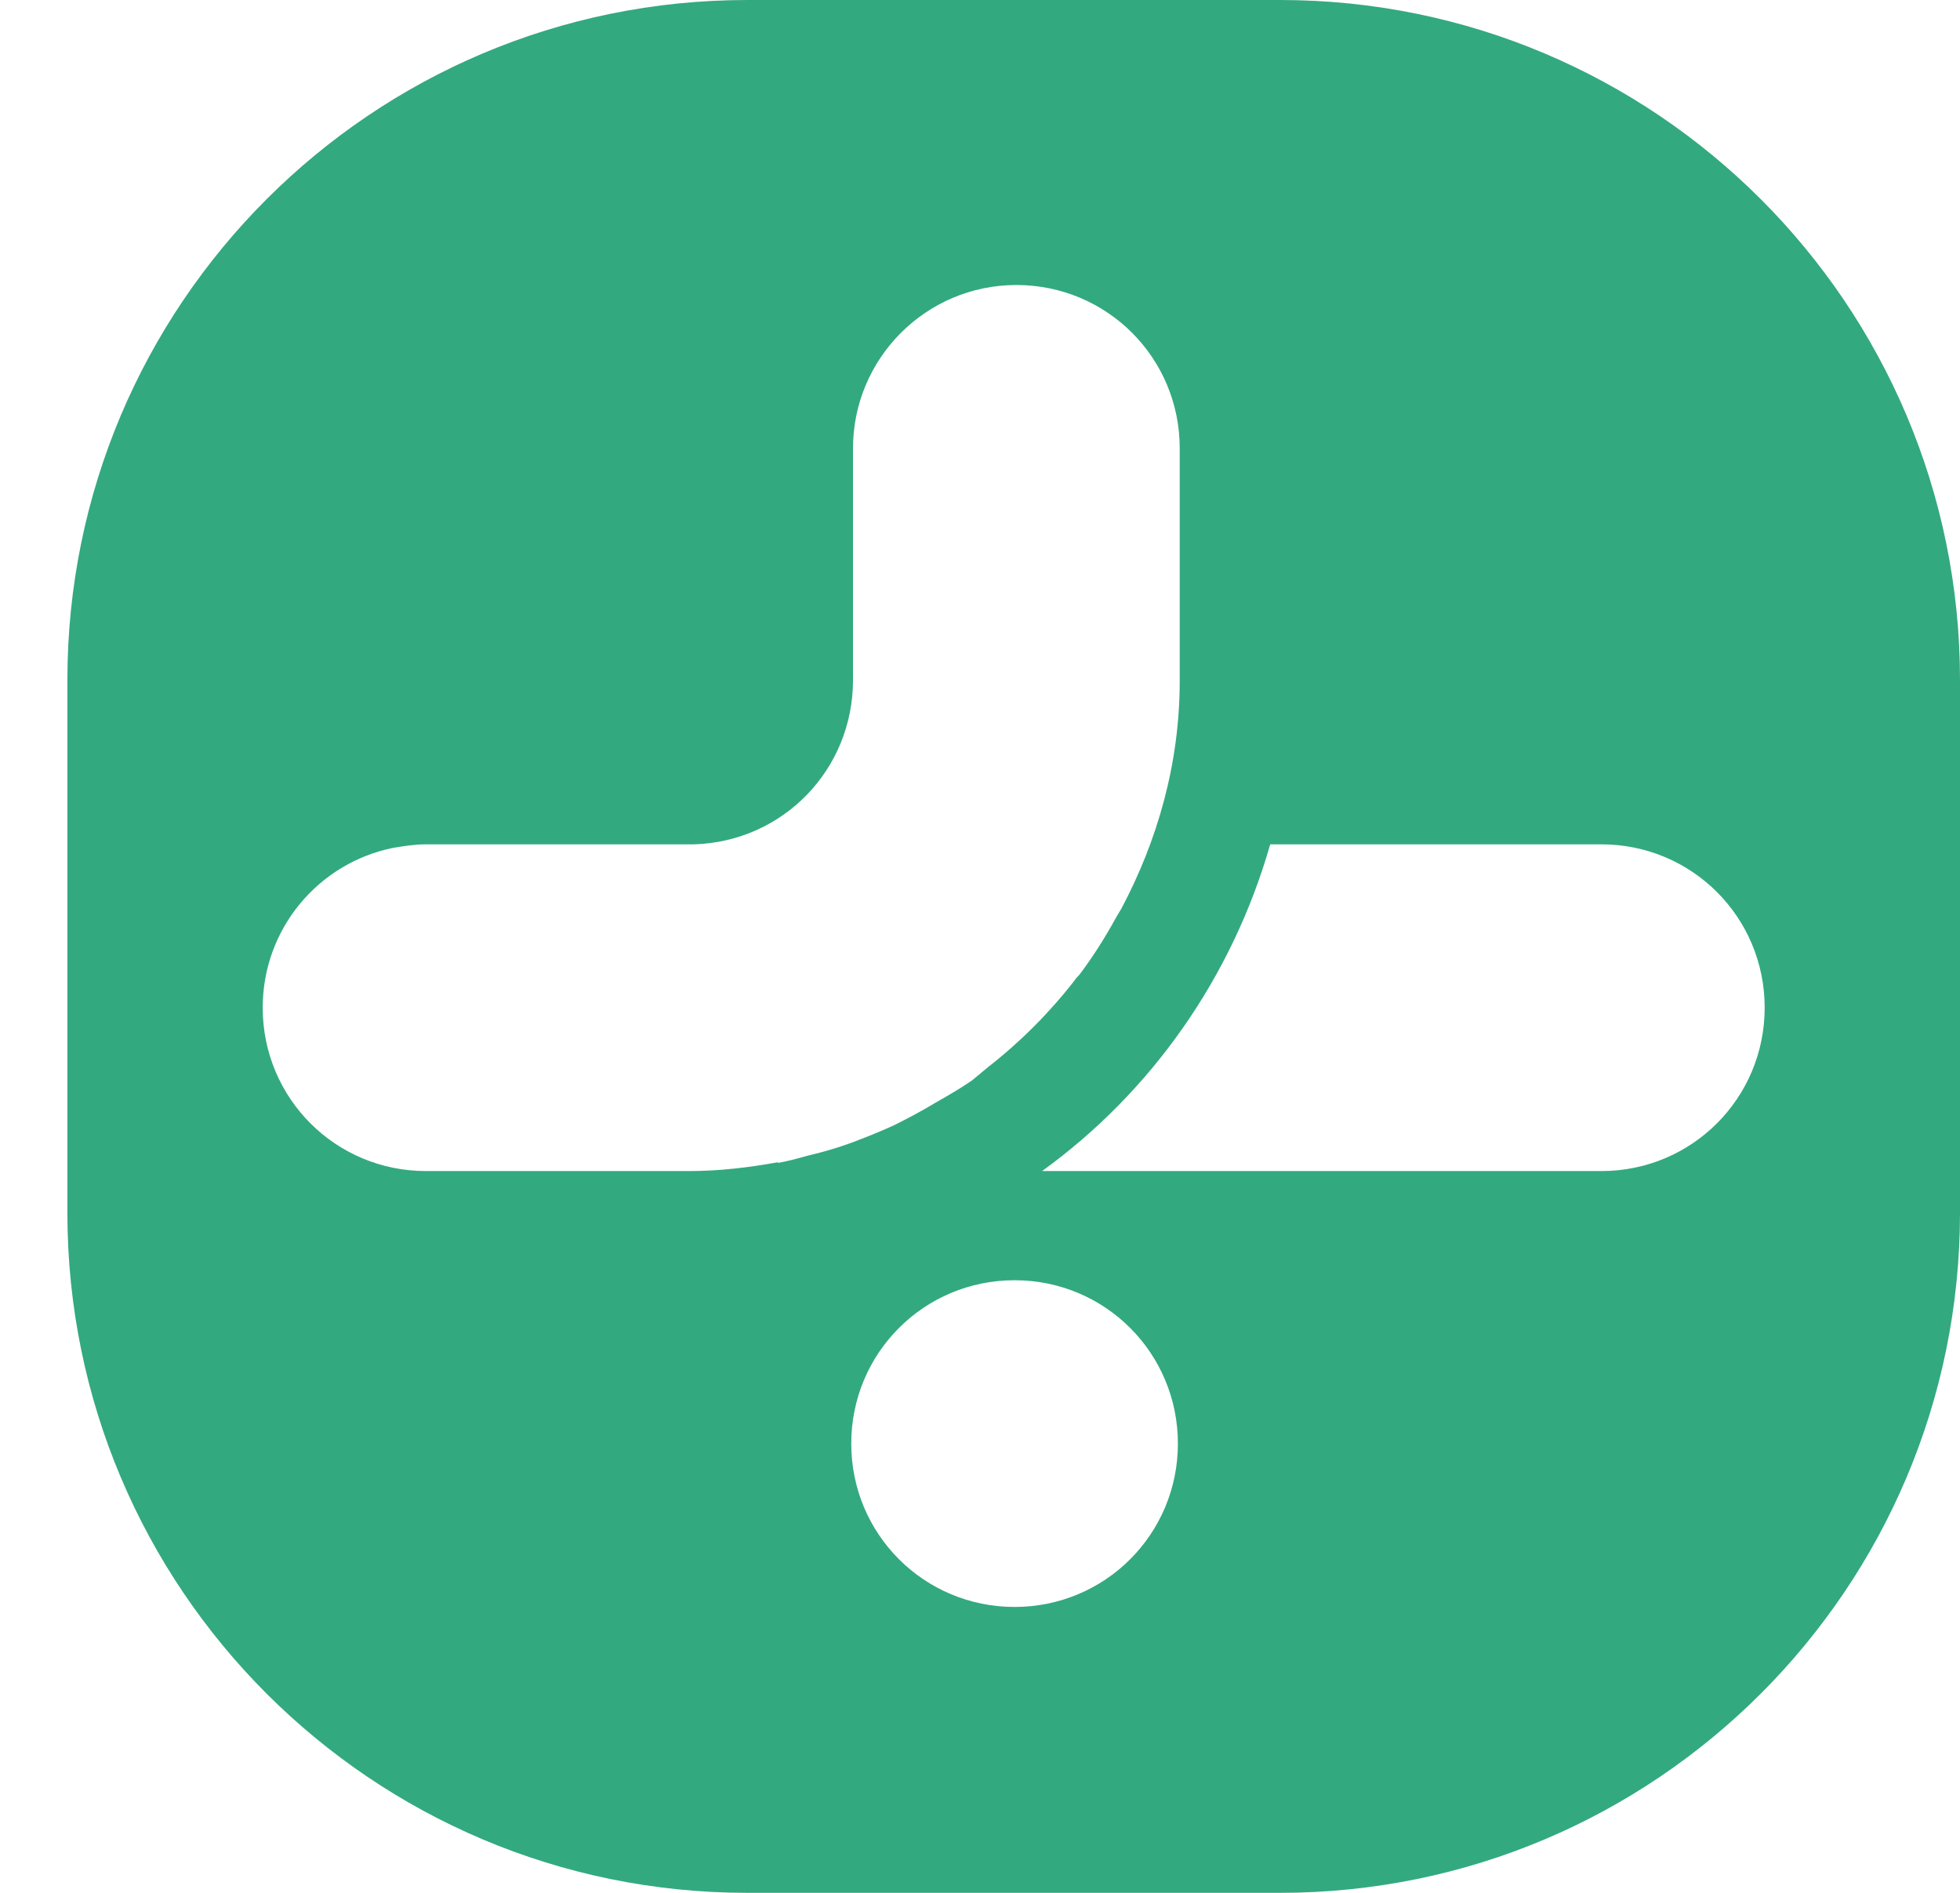 <svg width="29" height="28" viewBox="0 0 29 28" fill="none" xmlns="http://www.w3.org/2000/svg">
<g clip-path="url(#clip0_806_9833)">
<path d="M18.939 0H11.058C5.502 0 0.997 4.505 0.997 10.06V17.94C0.997 23.495 5.502 28 11.058 28H18.939C24.495 28 29 23.495 29 17.94V10.06C29 4.505 24.495 0 18.939 0ZM11.518 17.191C11.084 17.27 10.651 17.323 10.191 17.323H6.303C4.964 17.323 3.887 16.246 3.887 14.906C3.887 13.737 4.714 12.765 5.817 12.542C5.975 12.516 6.133 12.49 6.303 12.49H10.191C10.191 12.49 10.244 12.49 10.27 12.49C11.584 12.45 12.621 11.386 12.621 10.06V6.632C12.621 5.306 13.698 4.216 15.038 4.216C16.378 4.216 17.455 5.293 17.455 6.632V10.073C17.455 11.295 17.126 12.437 16.588 13.448C16.561 13.488 16.535 13.54 16.509 13.58C16.351 13.869 16.168 14.158 15.97 14.42C15.944 14.447 15.918 14.473 15.892 14.512C15.524 14.985 15.091 15.418 14.618 15.786C14.539 15.852 14.46 15.917 14.381 15.983C14.21 16.101 14.027 16.206 13.843 16.311C13.646 16.43 13.449 16.535 13.239 16.64C13.068 16.719 12.91 16.784 12.739 16.85C12.477 16.955 12.214 17.034 11.938 17.099C11.794 17.139 11.649 17.178 11.505 17.204L11.518 17.191ZM15.012 23.771C13.672 23.771 12.595 22.694 12.595 21.355C12.595 20.015 13.672 18.938 15.012 18.938C16.351 18.938 17.428 20.015 17.428 21.355C17.428 22.694 16.351 23.771 15.012 23.771ZM23.694 17.323H15.419C17.034 16.154 18.23 14.46 18.794 12.49H23.694C25.033 12.49 26.11 13.567 26.11 14.906C26.11 16.246 25.033 17.323 23.694 17.323Z" fill="#33A980"/>
</g>
<defs>
<clipPath id="clip0_806_9833">
<rect width="29" height="28" fill="white"/>
</clipPath>
</defs>
</svg>
